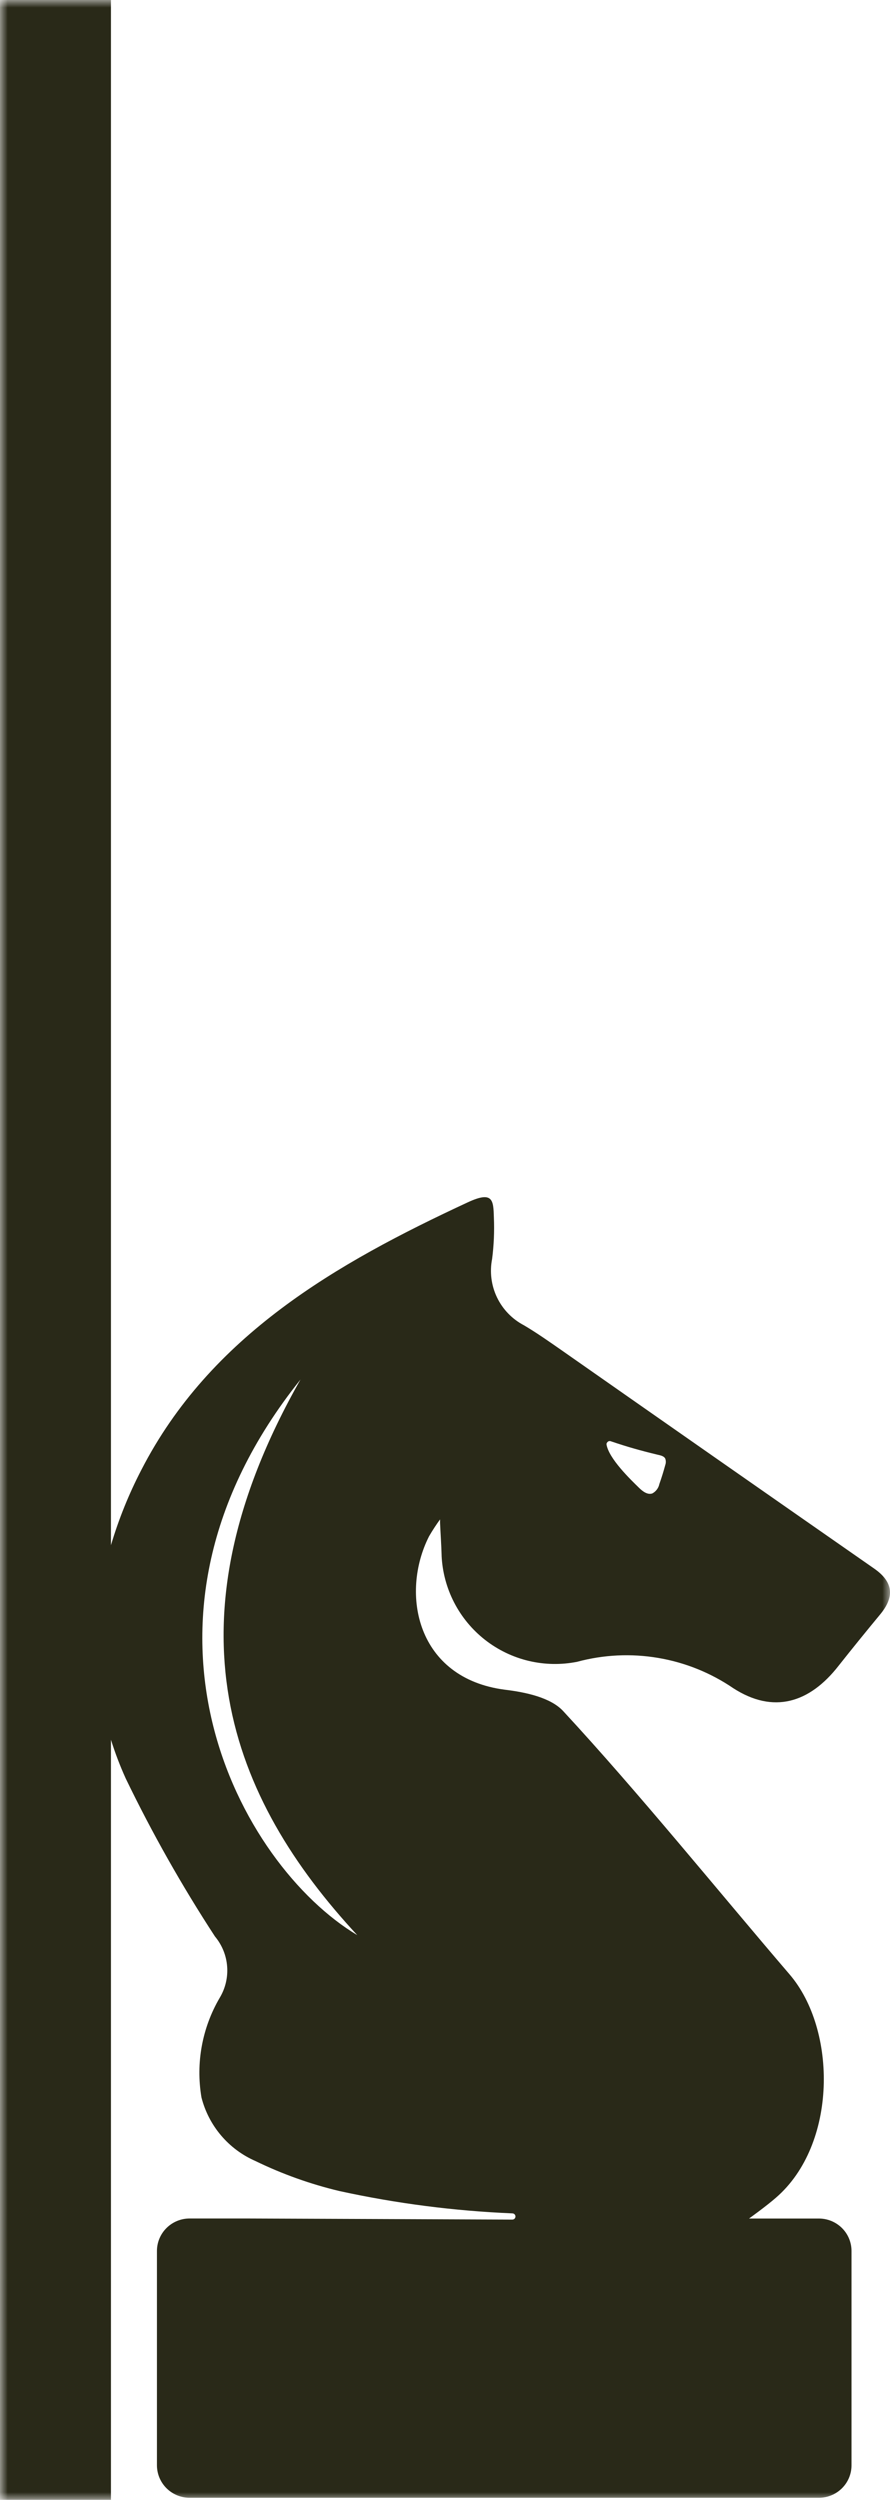<svg width="57" height="160" viewBox="0 0 57 160" fill="none" xmlns="http://www.w3.org/2000/svg">
<g clip-path="url(#clip0_1514_27)">
<mask id="mask0_1514_27" style="mask-type:luminance" maskUnits="userSpaceOnUse" x="0" y="0" width="57" height="160">
<path d="M0 0H57V160H0V0Z" fill="white"/>
</mask>
<g mask="url(#mask0_1514_27)">
<path d="M28.282 99.562C28.33 100.608 28.602 101.631 29.082 102.562C29.562 103.493 30.237 104.309 31.061 104.955C31.886 105.601 32.84 106.061 33.858 106.304C34.877 106.546 35.936 106.566 36.963 106.362C38.653 105.906 40.422 105.821 42.148 106.113C43.874 106.404 45.517 107.066 46.963 108.052C49.527 109.706 51.841 109.012 53.711 106.612C54.57 105.527 55.449 104.443 56.347 103.358C57.287 102.238 57.247 101.282 56.002 100.406C49.311 95.747 42.625 91.081 35.945 86.406C35.166 85.864 34.383 85.313 33.564 84.828C32.808 84.435 32.2 83.808 31.831 83.04C31.462 82.272 31.353 81.405 31.519 80.569C31.63 79.695 31.668 78.813 31.631 77.933C31.6 76.826 31.582 76.199 29.957 76.955C21.526 80.867 13.471 85.495 9.057 94.071C8.255 95.615 7.601 97.232 7.106 98.9V0H0V160H7.106V111.35C7.37 112.194 7.686 113.022 8.051 113.828C9.738 117.317 11.647 120.695 13.766 123.941C14.22 124.484 14.494 125.155 14.547 125.86C14.601 126.566 14.433 127.271 14.066 127.876C12.943 129.797 12.531 132.052 12.903 134.246C13.131 135.142 13.561 135.975 14.16 136.68C14.758 137.385 15.51 137.944 16.358 138.314C18.073 139.148 19.873 139.791 21.728 140.234C25.374 141.031 29.083 141.51 32.812 141.665C32.838 141.665 32.864 141.67 32.889 141.68C32.913 141.69 32.935 141.704 32.954 141.723C32.973 141.742 32.987 141.764 32.997 141.788C33.008 141.812 33.013 141.838 33.013 141.865C33.013 141.891 33.008 141.917 32.997 141.941C32.987 141.965 32.973 141.987 32.954 142.006C32.935 142.025 32.913 142.039 32.889 142.049C32.864 142.059 32.838 142.064 32.812 142.064C27.124 142.042 21.412 142.011 15.753 141.992H12.145C11.591 141.992 11.059 142.21 10.666 142.6C10.472 142.792 10.317 143.021 10.212 143.273C10.106 143.525 10.052 143.796 10.051 144.069V157.792C10.052 158.065 10.107 158.335 10.212 158.587C10.318 158.839 10.472 159.068 10.666 159.26C11.059 159.65 11.591 159.868 12.145 159.868H52.445C52.998 159.868 53.53 159.65 53.923 159.26C54.117 159.068 54.271 158.839 54.376 158.587C54.481 158.335 54.535 158.065 54.535 157.792V144.071C54.535 143.798 54.481 143.528 54.376 143.276C54.271 143.024 54.117 142.795 53.923 142.603C53.53 142.213 52.998 141.995 52.445 141.995H47.972C47.972 141.995 49.077 141.204 49.695 140.662C53.633 137.262 53.619 129.917 50.563 126.362C46.088 121.143 40.863 114.688 36.078 109.526C35.264 108.637 33.63 108.304 32.332 108.148C26.681 107.415 25.62 102 27.477 98.333C27.694 97.959 27.93 97.597 28.184 97.248V97.479C28.215 98.179 28.265 98.866 28.284 99.564M38.865 92.358C38.877 92.329 38.897 92.303 38.921 92.283C38.944 92.263 38.971 92.247 39 92.239C39.031 92.231 39.064 92.231 39.095 92.239C40.205 92.613 40.943 92.822 42.071 93.097C42.271 93.146 42.518 93.177 42.608 93.363C42.654 93.492 42.654 93.634 42.608 93.763C42.496 94.177 42.371 94.581 42.228 94.985C42.202 95.112 42.148 95.231 42.07 95.335C41.993 95.438 41.894 95.524 41.78 95.585C41.48 95.692 41.167 95.461 40.939 95.238C40.402 94.714 38.992 93.362 38.844 92.45C38.842 92.418 38.847 92.386 38.859 92.357M19.247 88.293C10.297 104.03 14.772 115.121 22.881 123.857C15.381 119.371 6.825 103.812 19.247 88.293Z" fill="#292918"/>
</g>
</g>
<defs>
<clipPath id="clip0_1514_27">
<rect width="57" height="160" fill="white"/>
</clipPath>
</defs>
</svg>
